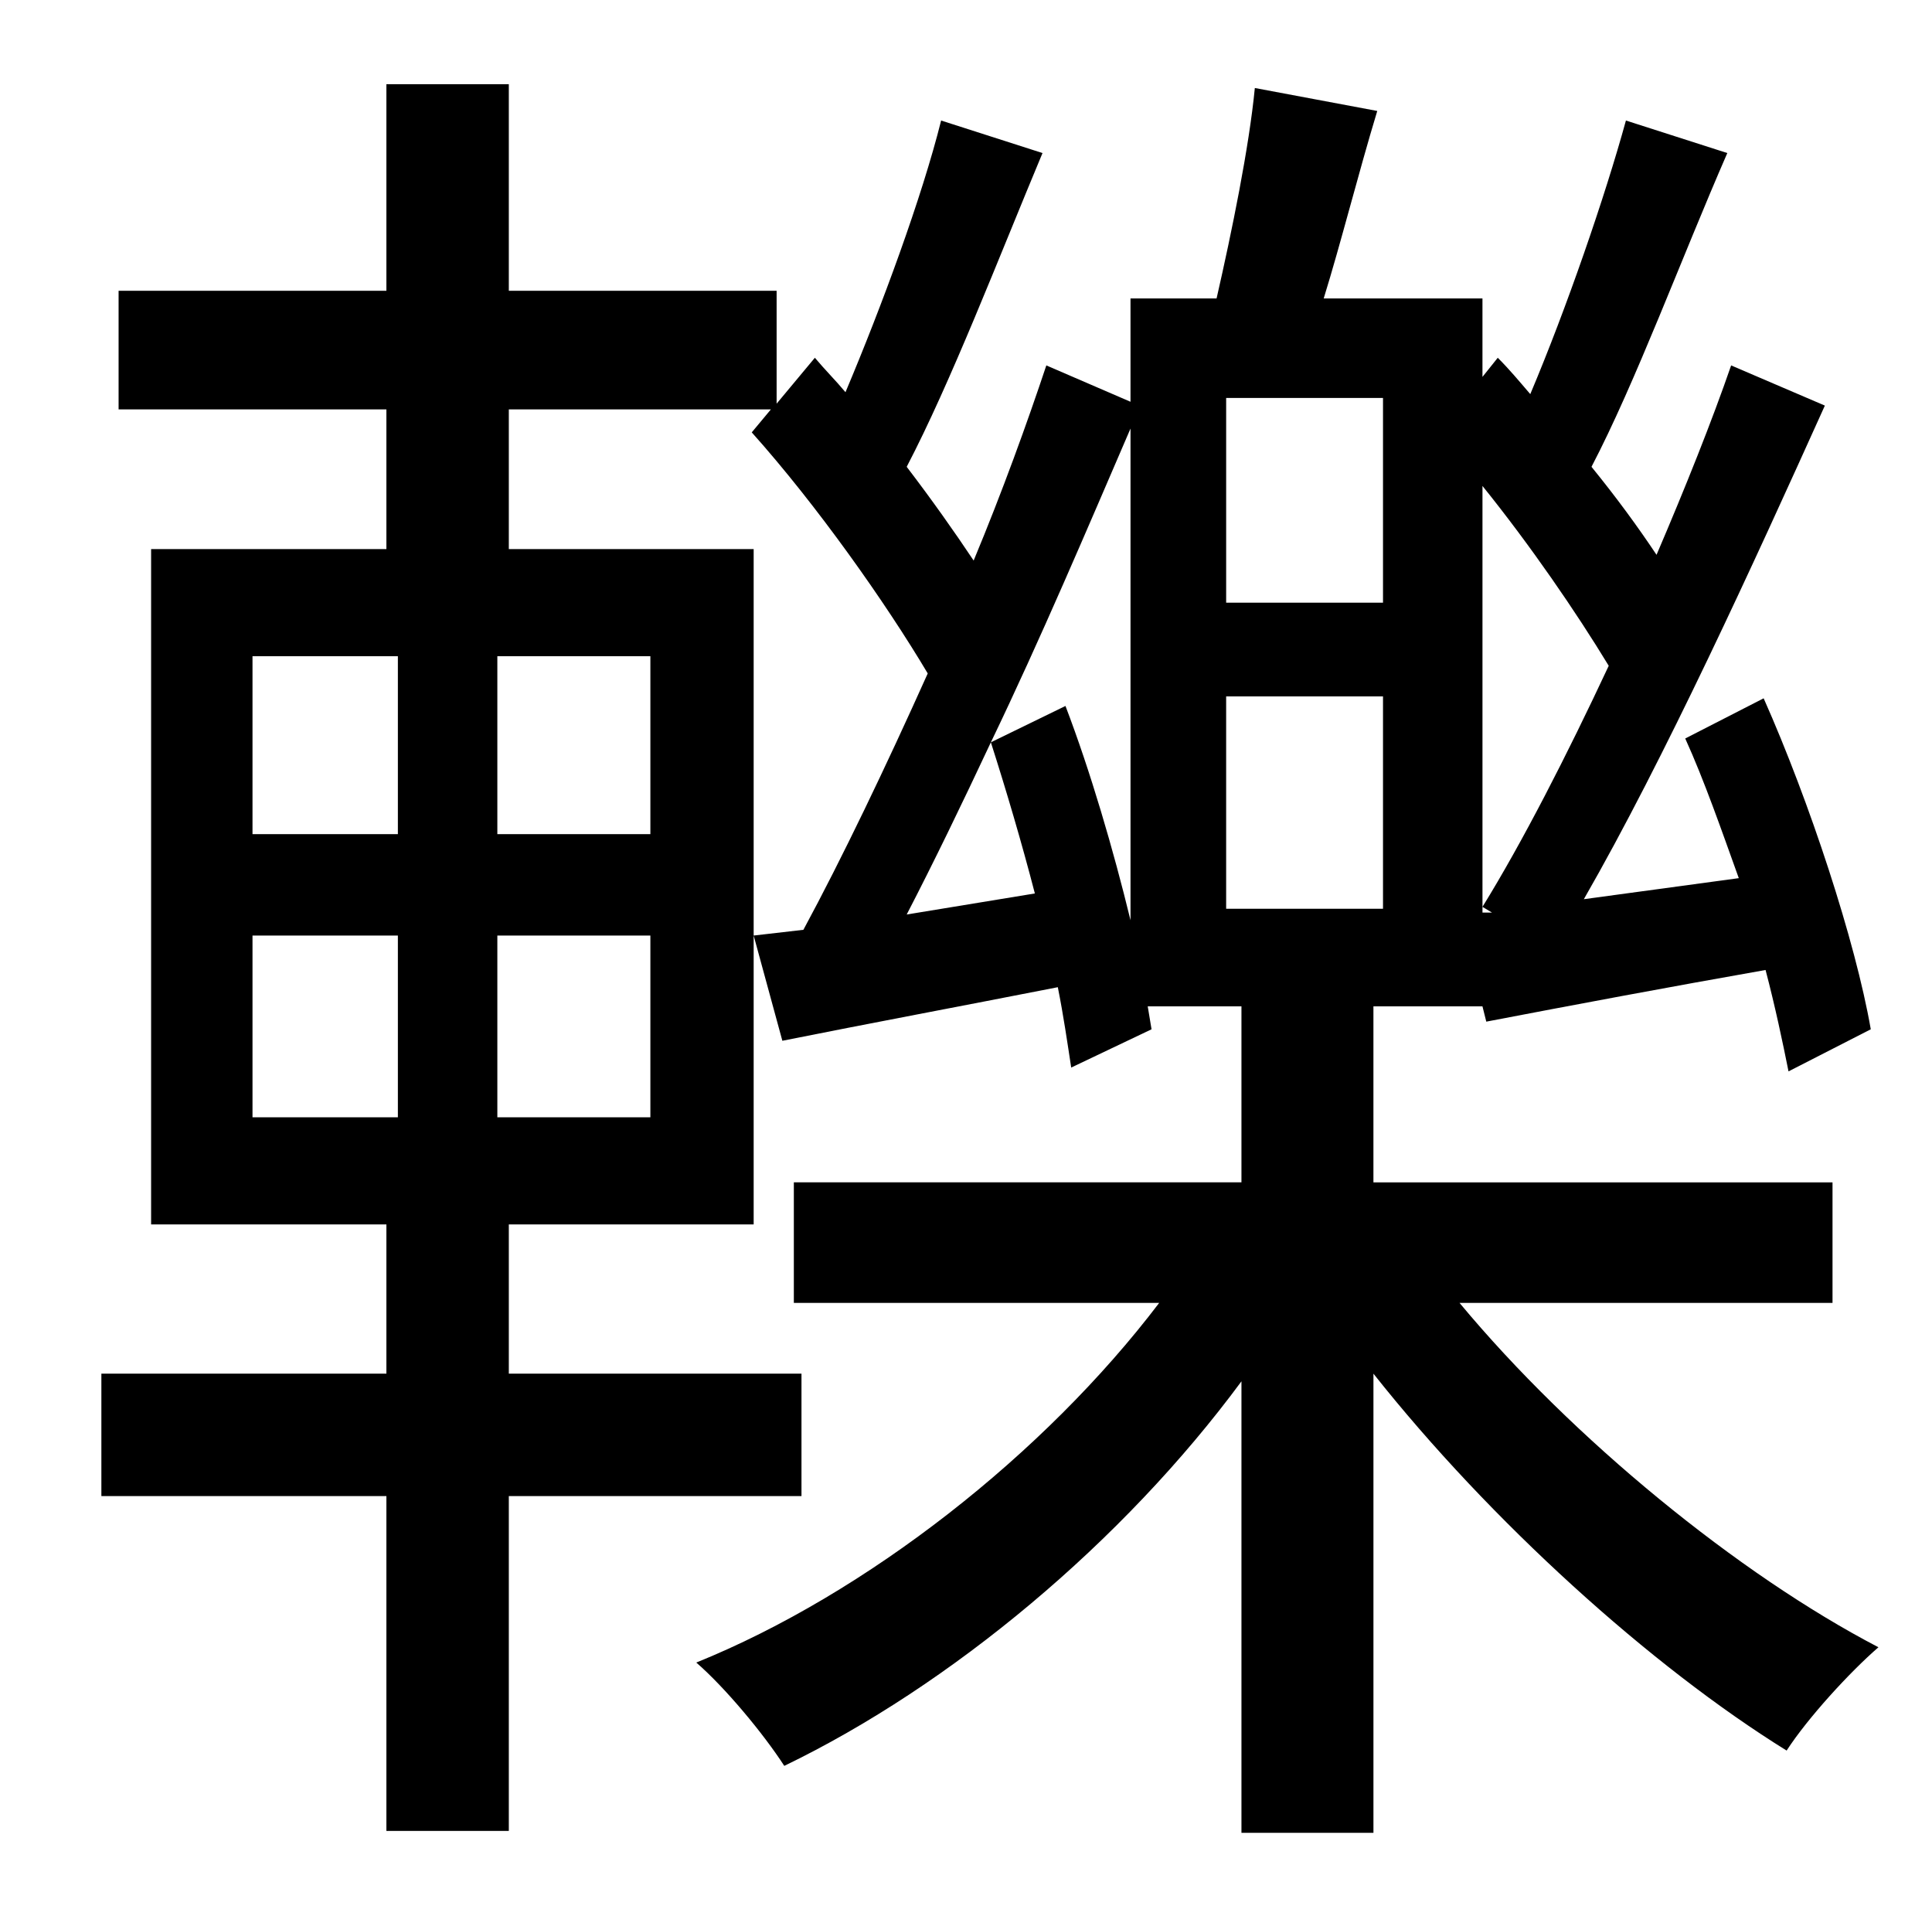 <?xml version="1.0" standalone="no"?>
<!DOCTYPE svg PUBLIC "-//W3C//DTD SVG 1.1//EN" "http://www.w3.org/Graphics/SVG/1.1/DTD/svg11.dtd" >
<svg xmlns="http://www.w3.org/2000/svg" xmlns:xlink="http://www.w3.org/1999/xlink" version="1.1" viewBox="-10 0 1010 1000">
   <path fill="currentColor"
d="M631 364v111h82v-111h-82zM508 388l39 -19c13 34 25 75 34 112v-257c-22 51 -47 110 -73 164zM464 478l67 -11c-7 -27 -15 -54 -23 -79c-15 32 -30 63 -44 90zM713 315v-107h-82v107h82zM770 477l-5 -3c21 -34 44 -79 66 -126c-17 -28 -41 -63 -66 -94v223h5zM330 436
v-93h-80v93h80zM330 584v-95h-80v95h80zM122 489v95h76v-95h-76zM122 343v93h76v-93h-76zM948 681h-195c59 71 146 142 219 180c-15 13 -37 37 -48 54c-71 -44 -155 -120 -216 -197v240h-69v-236c-62 84 -152 159 -239 201c-11 -17 -31 -41 -46 -54
c89 -36 182 -109 242 -188h-191v-63h234v-92h-49l2 12l-42 20c-2 -13 -4 -27 -7 -42c-51 10 -99 19 -144 28l-15 -55l26 -3c20 -37 43 -85 65 -134c-22 -37 -58 -88 -92 -126l10 -12h-137v73h128v353h-128v78h153v64h-153v175h-64v-175h-149v-64h149v-78h-123v-353h123v-73
h-140v-62h140v-108h64v108h140v59l20 -24c5 6 11 12 16 18c19 -45 40 -102 50 -142l53 17c-23 55 -48 120 -71 164c13 17 25 34 35 49c15 -36 28 -72 38 -102l44 19v-54h45c8 -35 17 -79 20 -110l64 12c-10 33 -19 69 -28 98h83v41l8 -10c6 6 11 12 17 19
c19 -45 39 -103 50 -143l53 17c-24 55 -48 120 -71 164c13 16 24 31 34 46c15 -35 29 -70 39 -99l49 21c-37 82 -84 185 -126 258l81 -11c-9 -25 -18 -51 -28 -73l41 -21c24 54 48 127 56 173l-43 22c-3 -15 -7 -34 -12 -53c-51 9 -99 18 -146 27l-2 -8h-57v92h240v63z" />
</svg>
